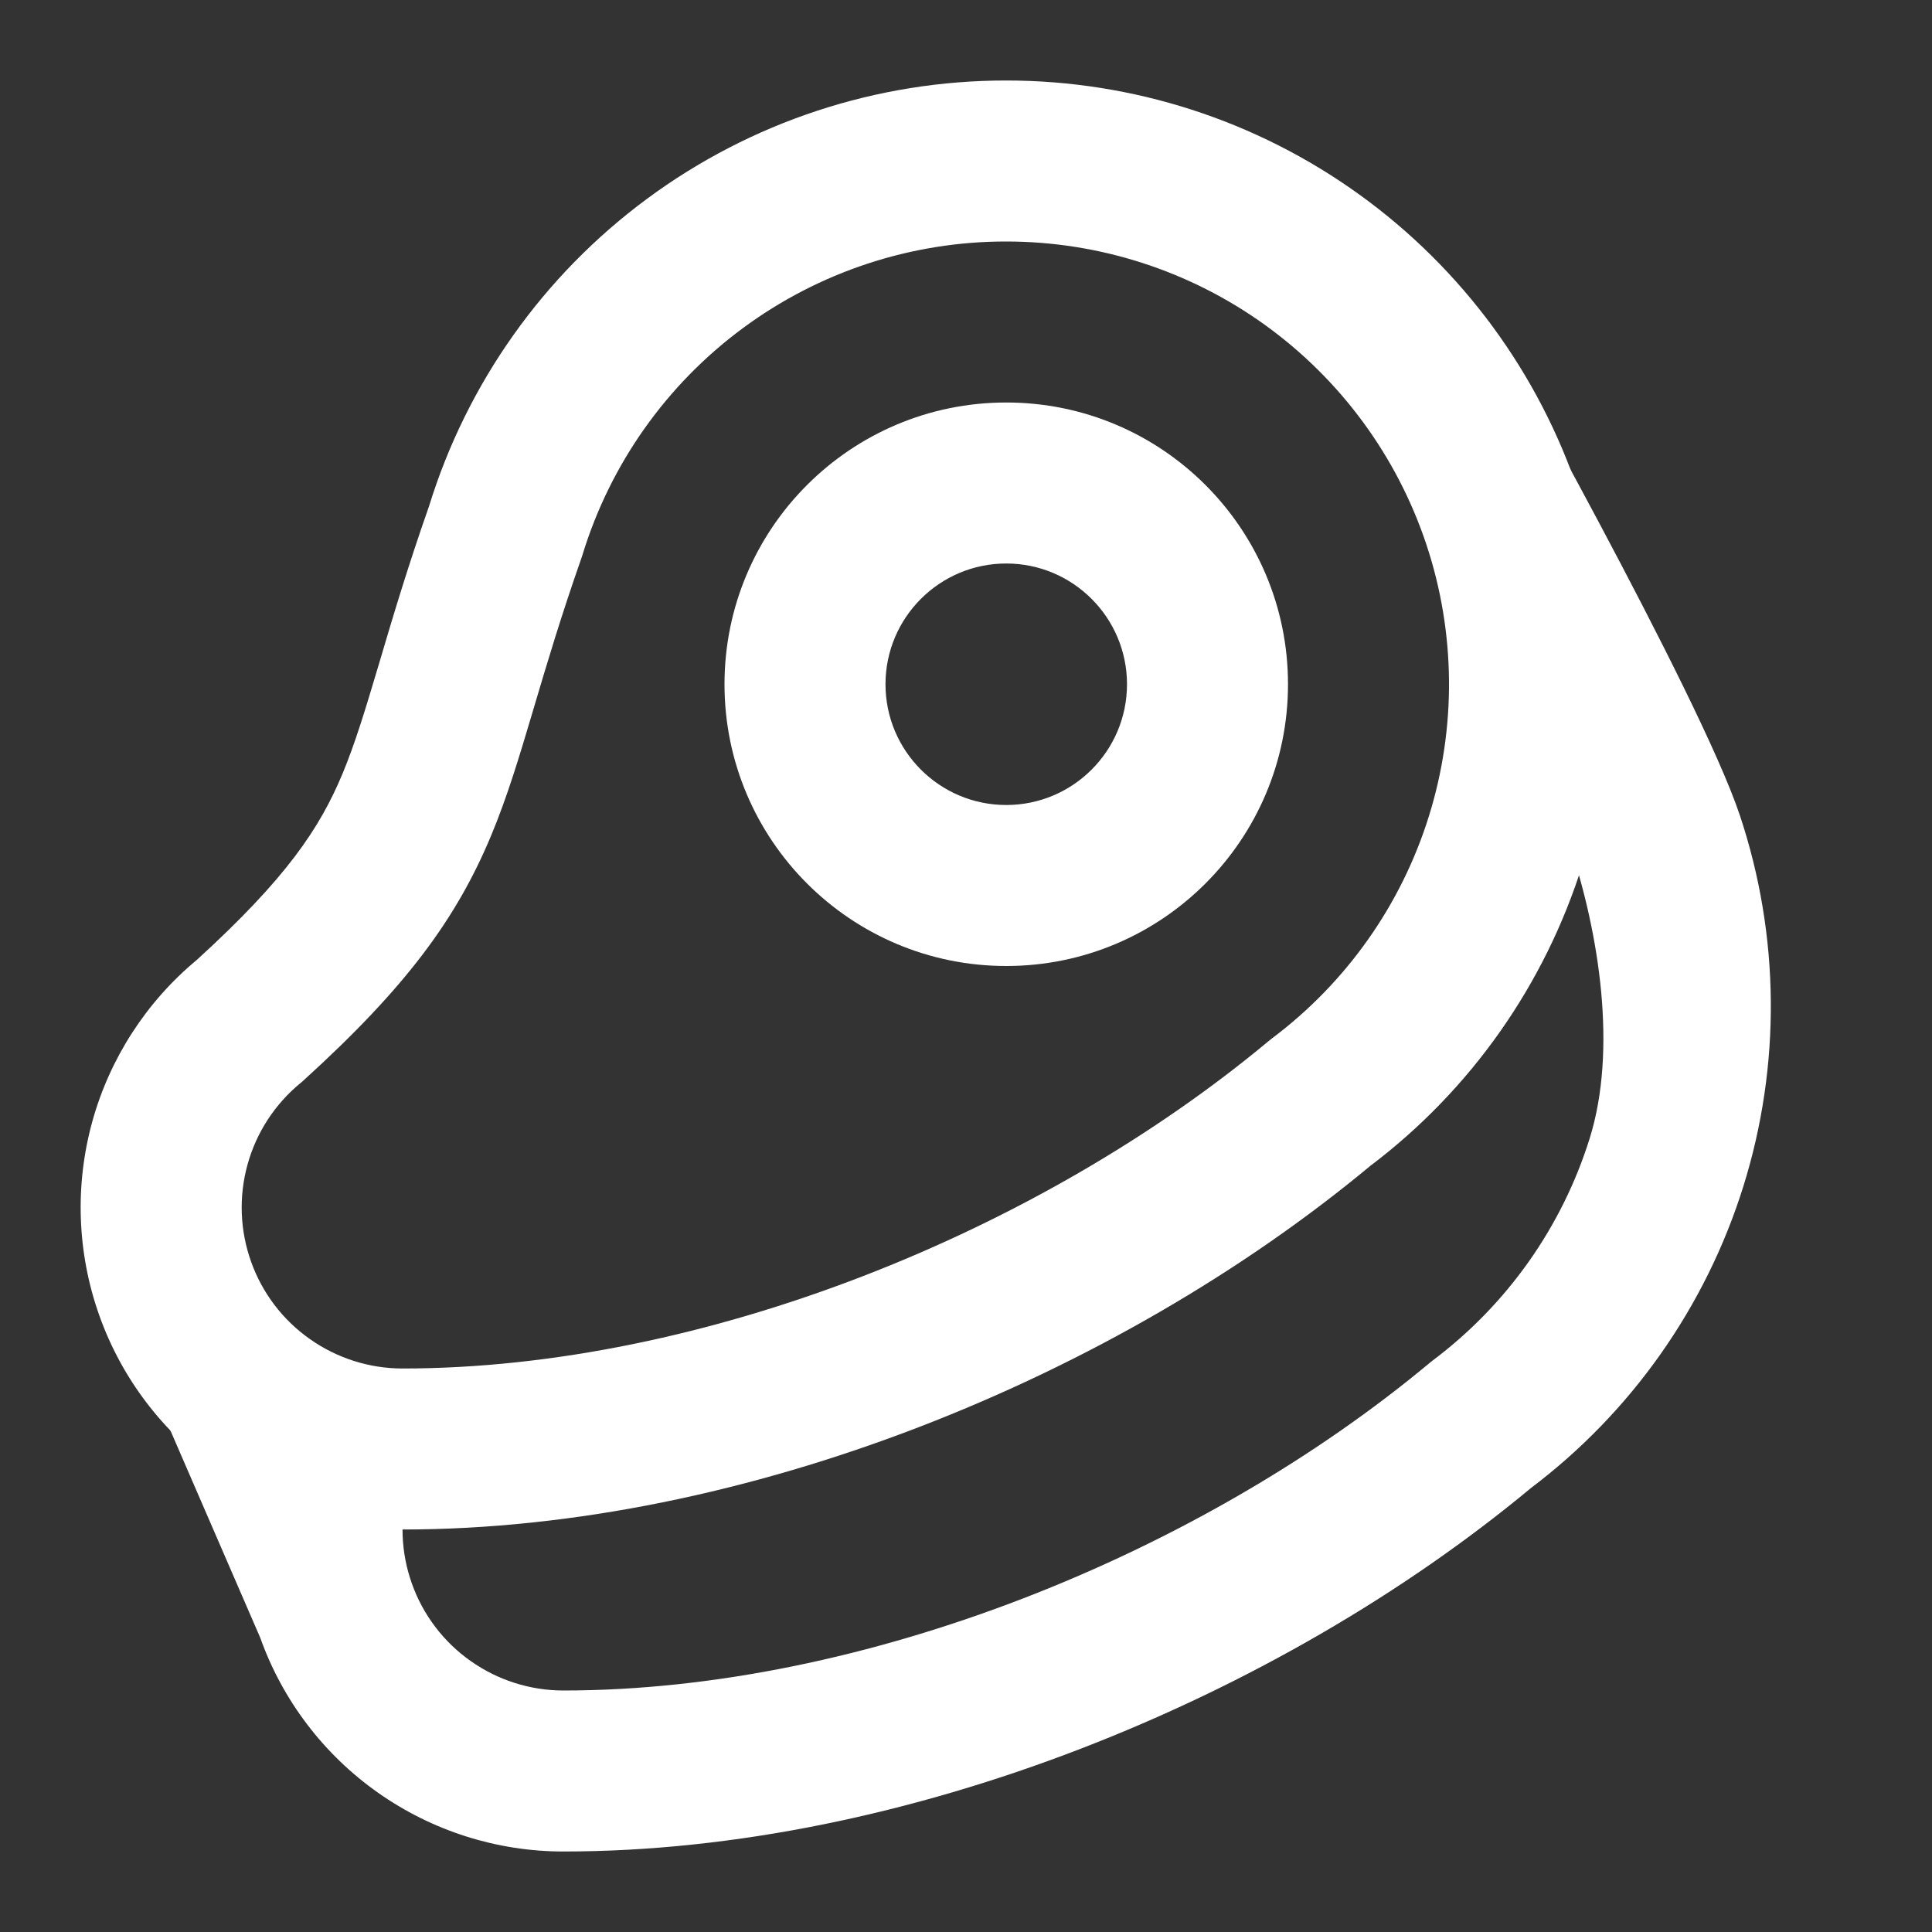 <svg width="24" height="24" viewBox="0 0 24 24" fill="none" xmlns="http://www.w3.org/2000/svg">
<rect x="0" y="0" width="24" height="24" fill="#333333" stroke="none"/>
<path fill-rule="evenodd" clip-rule="evenodd" d="M12.5 7C11.672 7 11 7.672 11 8.5C11 9.328 11.672 10 12.5 10C13.328 10 14 9.328 14 8.5C14 7.672 13.328 7 12.5 7ZM9 8.5C9 6.567 10.567 5 12.5 5C14.433 5 16 6.567 16 8.5C16 10.433 14.433 12 12.5 12C10.567 12 9 10.433 9 8.5Z" fill="white"/>
<path fill-rule="evenodd" clip-rule="evenodd" d="M12.5 1C10.893 0.999 9.329 1.514 8.037 2.47L12.5 1ZM12.499 3C11.321 2.999 10.173 3.377 9.226 4.078C8.278 4.779 7.581 5.765 7.236 6.892C7.232 6.905 7.228 6.919 7.223 6.932C6.97 7.653 6.794 8.245 6.637 8.774C6.63 8.799 6.623 8.824 6.615 8.848C6.455 9.387 6.303 9.896 6.1 10.382C5.669 11.414 5.043 12.266 3.772 13.42C3.76 13.432 3.747 13.443 3.734 13.453C3.415 13.715 3.185 14.068 3.075 14.466C2.965 14.863 2.98 15.284 3.119 15.673C3.257 16.061 3.512 16.397 3.849 16.634C4.186 16.872 4.588 17 5.001 17C8.738 17 12.916 15.302 15.76 12.932C15.773 12.921 15.786 12.91 15.8 12.9C16.724 12.207 17.406 11.242 17.75 10.14C18.094 9.038 18.083 7.856 17.718 6.761C17.353 5.666 16.652 4.713 15.716 4.038C14.78 3.363 13.654 3 12.499 3ZM12.5 1C14.074 1 15.608 1.495 16.885 2.416C18.162 3.336 19.117 4.635 19.615 6.128C20.113 7.622 20.128 9.234 19.659 10.736C19.192 12.23 18.27 13.541 17.021 14.484C13.865 17.106 9.254 19 5 19C4.175 19 3.371 18.744 2.697 18.269C2.023 17.794 1.512 17.122 1.235 16.345C0.958 15.569 0.927 14.726 1.147 13.931C1.365 13.145 1.818 12.445 2.445 11.924C3.561 10.907 3.972 10.288 4.255 9.611C4.409 9.24 4.533 8.834 4.698 8.279C4.706 8.253 4.714 8.226 4.722 8.199C4.877 7.675 5.063 7.048 5.33 6.287C5.802 4.759 6.75 3.421 8.037 2.47" fill="white"/>
<path d="M5.117 19.673C4.978 19.284 4.963 18.863 5.073 18.465L2 17.5L3.233 20.345C3.51 21.122 4.021 21.794 4.695 22.269C5.369 22.744 6.173 23 6.998 23C11.252 23 15.863 21.106 19.019 18.484C20.268 17.541 21.19 16.23 21.657 14.736C22.126 13.234 22.111 11.622 21.613 10.128C21.115 8.635 18.5 4 18.5 4L19.5 10.5C19.865 11.595 20.092 13.038 19.748 14.14C19.404 15.242 18.721 16.207 17.798 16.9C17.784 16.91 17.771 16.921 17.758 16.932C14.914 19.302 10.736 21 6.999 21C6.586 21 6.184 20.872 5.847 20.634C5.51 20.397 5.255 20.061 5.117 19.673Z" fill="white"/>
</svg>
